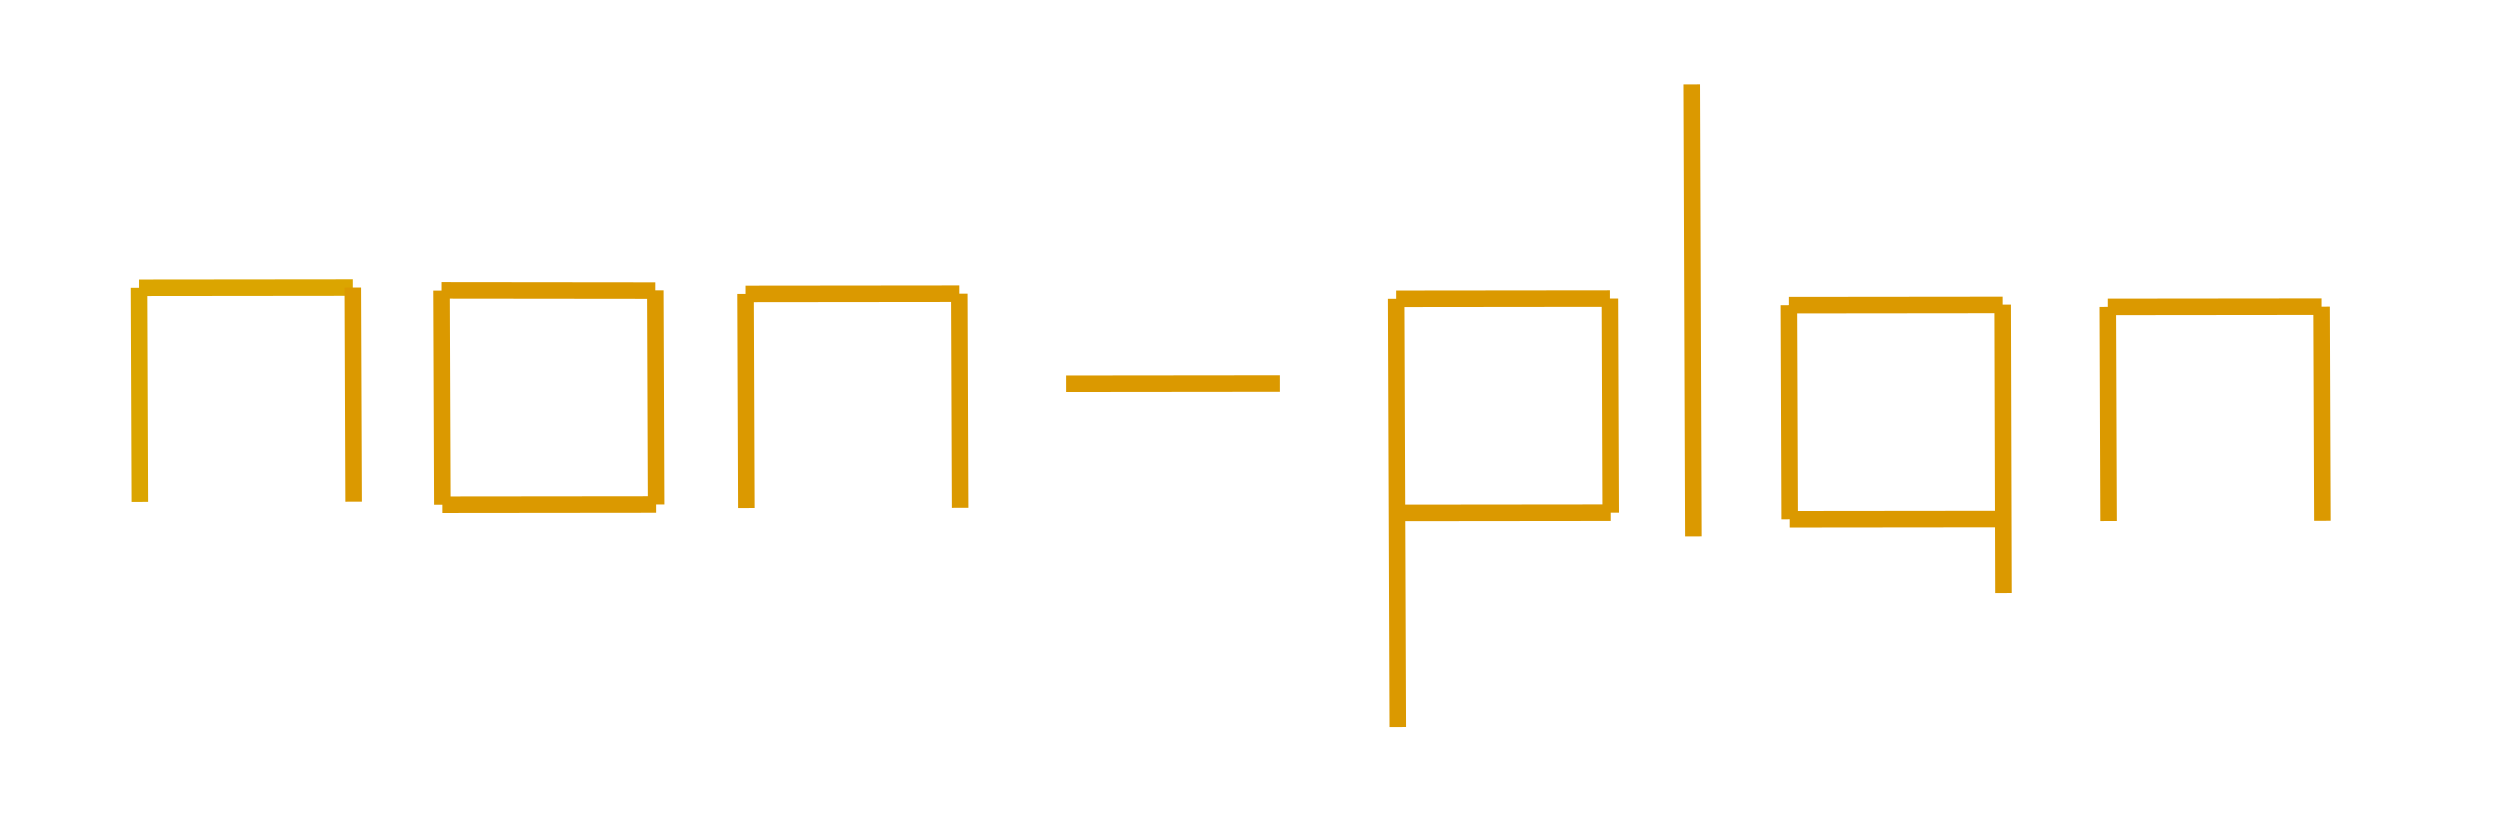 <?xml version="1.0" encoding="UTF-8" standalone="no"?>
<!-- Created with Inkscape (http://www.inkscape.org/) -->

<svg
   width="106mm"
   height="35mm"
   viewBox="0 0 106 35"
   version="1.1"
   id="svg5"
   inkscape:version="1.3.2 (091e20e, 2023-11-25, custom)"
   sodipodi:docname="non-plan-logo.svg"
   xmlns:inkscape="http://www.inkscape.org/namespaces/inkscape"
   xmlns:sodipodi="http://sodipodi.sourceforge.net/DTD/sodipodi-0.dtd"
   xmlns="http://www.w3.org/2000/svg"
   xmlns:svg="http://www.w3.org/2000/svg">
  <sodipodi:namedview
     id="namedview7"
     pagecolor="#ffffff"
     bordercolor="#666666"
     borderopacity="1.0"
     inkscape:pageshadow="2"
     inkscape:pageopacity="0.0"
     inkscape:pagecheckerboard="0"
     inkscape:document-units="mm"
     showgrid="false"
     inkscape:zoom="2.1215981"
     inkscape:cx="186.88742"
     inkscape:cy="-5.8917851"
     inkscape:window-width="1920"
     inkscape:window-height="1111"
     inkscape:window-x="-9"
     inkscape:window-y="1491"
     inkscape:window-maximized="1"
     inkscape:current-layer="layer1"
     showborder="true"
     inkscape:showpageshadow="false"
     units="mm"
     inkscape:deskcolor="#505050" />
  <defs
     id="defs2" />
  <g
     inkscape:label="Layer 1"
     inkscape:groupmode="layer"
     id="layer1">
    <path
       style="display:inline;fill:none;stroke:#dba500;stroke-width:0.701;stroke-linecap:butt;stroke-linejoin:miter;stroke-miterlimit:4;stroke-dasharray:none;stroke-dashoffset:0;stroke-opacity:1"
       d="m 5.895,12.202 0.035,9.079"
       id="path837-31-4-0-6-2-4-8-5-8-6-7-4-5-7-3-9-9-9-0-3"
       sodipodi:nodetypes="cc" />
    <path
       style="display:inline;fill:#ff7f2a;stroke:#dba500;stroke-width:0.701;stroke-linecap:butt;stroke-linejoin:miter;stroke-miterlimit:4;stroke-dasharray:none;stroke-dashoffset:0;stroke-opacity:1"
       d="m 5.895,12.202 9.064,-0.01"
       id="path837-3-4-2-7-2-5-2-5-5-4-7-0-7-0-3-1-2-6-8-1-2"
       sodipodi:nodetypes="cc" />
    <path
       style="display:inline;fill:#ff7f2a;stroke:#db9900;stroke-width:0.701;stroke-linecap:butt;stroke-linejoin:miter;stroke-miterlimit:4;stroke-dasharray:none;stroke-dashoffset:0;stroke-opacity:1"
       d="m 14.959,12.192 0.035,9.079"
       id="path837-9-8-05-4-2-3-94-5-3-1-6-3-7-2-3-5-3-5-9-7-2"
       sodipodi:nodetypes="cc" />
    <path
       style="display:inline;fill:#ff7f2a;stroke:#db9900;stroke-width:0.701;stroke-linecap:butt;stroke-linejoin:miter;stroke-miterlimit:4;stroke-dasharray:none;stroke-dashoffset:0;stroke-opacity:1"
       d="m 18.721,12.321 0.035,9.079"
       id="path837-31-0-9-7-1-1-28-14-0-6-9-5-3-7-8-2-3-9-2-6-5"
       sodipodi:nodetypes="cc" />
    <path
       style="display:inline;fill:#ff7f2a;stroke:#db9900;stroke-width:0.701;stroke-linecap:butt;stroke-linejoin:miter;stroke-miterlimit:4;stroke-dasharray:none;stroke-dashoffset:0;stroke-opacity:1"
       d="m 18.721,12.311 9.064,0.01"
       id="path837-3-4-9-5-2-8-0-1-1-6-4-2-7-8-8-4-4-6-9-2-1-9"
       sodipodi:nodetypes="cc" />
    <path
       style="display:inline;fill:#ff7f2a;stroke:#db9900;stroke-width:0.701;stroke-linecap:butt;stroke-linejoin:miter;stroke-miterlimit:4;stroke-dasharray:none;stroke-dashoffset:0;stroke-opacity:1"
       d="m 27.786,12.311 0.035,9.079"
       id="path837-9-8-6-9-0-0-1-9-6-7-9-3-3-9-6-0-4-1-9-8-8-6"
       sodipodi:nodetypes="cc" />
    <path
       style="display:inline;fill:#ff7f2a;stroke:#db9900;stroke-width:0.701;stroke-linecap:butt;stroke-linejoin:miter;stroke-miterlimit:4;stroke-dasharray:none;stroke-dashoffset:0;stroke-opacity:1"
       d="m 18.756,21.4 9.064,-0.01"
       id="path837-3-4-9-2-9-9-7-5-2-2-3-8-5-6-8-8-9-1-1-7-0-9-9"
       sodipodi:nodetypes="cc" />
    <path
       style="display:inline;fill:#ff7f2a;stroke:#db9900;stroke-width:0.701;stroke-linecap:butt;stroke-linejoin:miter;stroke-miterlimit:4;stroke-dasharray:none;stroke-dashoffset:0;stroke-opacity:1"
       d="m 31.611,12.462 0.035,9.079"
       id="path837-31-7-49-1-9-6-2-1-5-0-2-4-1-4-1-8-0-8-1-8-5"
       sodipodi:nodetypes="cc" />
    <path
       style="display:inline;fill:#ff7f2a;stroke:#db9900;stroke-width:0.701;stroke-linecap:butt;stroke-linejoin:miter;stroke-miterlimit:4;stroke-dasharray:none;stroke-dashoffset:0;stroke-opacity:1"
       d="m 31.611,12.462 9.064,-0.01"
       id="path837-3-4-6-9-2-4-8-61-4-5-3-2-8-7-5-6-1-2-6-2-8-1"
       sodipodi:nodetypes="cc" />
    <path
       style="display:inline;fill:#ff7f2a;stroke:#db9900;stroke-width:0.701;stroke-linecap:butt;stroke-linejoin:miter;stroke-miterlimit:4;stroke-dasharray:none;stroke-dashoffset:0;stroke-opacity:1"
       d="m 40.675,12.452 0.035,9.079"
       id="path837-9-8-0-2-0-2-3-1-9-2-6-5-0-2-2-0-5-6-1-1-3-2"
       sodipodi:nodetypes="cc" />
    <path
       style="display:inline;fill:#ff7f2a;stroke:#db9900;stroke-width:0.701;stroke-linecap:butt;stroke-linejoin:miter;stroke-miterlimit:4;stroke-dasharray:none;stroke-dashoffset:0;stroke-opacity:1"
       d="m 45.203,16.271 9.064,-0.01"
       id="path837-3-4-6-0-8-7-2-8-9-1-4-3-5-4-0-6-0-0-5-2-0-0-0"
       sodipodi:nodetypes="cc" />
    <path
       style="display:inline;fill:#ff7f2a;stroke:#db9900;stroke-width:0.701;stroke-linecap:butt;stroke-linejoin:miter;stroke-miterlimit:4;stroke-dasharray:none;stroke-dashoffset:0;stroke-opacity:1"
       d="m 59.197,12.669 9.064,-0.01"
       id="path837-3-4-5-1-6-0-8-9-3-7-7-9-8-8-7-5-9-6-7-2-0-3"
       sodipodi:nodetypes="cc" />
    <path
       style="display:inline;fill:#ff7f2a;stroke:#db9900;stroke-width:0.701;stroke-linecap:butt;stroke-linejoin:miter;stroke-miterlimit:4;stroke-dasharray:none;stroke-dashoffset:0;stroke-opacity:1"
       d="m 68.261,12.658 0.034,9.079"
       id="path837-9-8-8-8-4-7-3-1-3-8-6-7-2-0-4-3-9-7-2-7-9-1"
       sodipodi:nodetypes="cc" />
    <path
       style="display:inline;fill:#ff7f2a;stroke:#db9900;stroke-width:0.701;stroke-linecap:butt;stroke-linejoin:miter;stroke-miterlimit:4;stroke-dasharray:none;stroke-dashoffset:0;stroke-opacity:1"
       d="m 84.913,12.915 0.034,12.23"
       id="path837-31-7-4-1-7-6-4-6-7-9-9-3-7-3-8-0-8-3-8-8-8-6"
       sodipodi:nodetypes="cc" />
    <path
       style="display:inline;fill:#ff7f2a;stroke:#db9900;stroke-width:0.701;stroke-linecap:butt;stroke-linejoin:miter;stroke-miterlimit:4;stroke-dasharray:none;stroke-dashoffset:0;stroke-opacity:1"
       d="m 59.231,21.747 9.064,-0.01"
       id="path837-3-4-5-0-9-9-7-7-6-7-5-4-1-6-0-8-5-4-1-6-3-1-6"
       sodipodi:nodetypes="cc" />
    <path
       style="display:inline;fill:#ff7f2a;stroke:#db9900;stroke-width:0.701;stroke-linecap:butt;stroke-linejoin:miter;stroke-miterlimit:4;stroke-dasharray:none;stroke-dashoffset:0;stroke-opacity:1"
       d="m 75.848,12.939 0.034,9.079"
       id="path837-31-7-4-0-6-3-9-7-7-0-1-3-7-7-8-4-0-8-5-2-9-7-6"
       sodipodi:nodetypes="cc" />
    <path
       style="display:inline;fill:#ff7f2a;stroke:#db9900;stroke-width:0.701;stroke-linecap:butt;stroke-linejoin:miter;stroke-miterlimit:4;stroke-dasharray:none;stroke-dashoffset:0;stroke-opacity:1"
       d="m 75.848,12.939 9.064,-0.01"
       id="path837-3-4-6-8-6-9-9-9-9-5-7-1-5-8-5-7-4-5-2-4-0-7-2-7"
       sodipodi:nodetypes="cc" />
    <path
       style="display:inline;fill:#ff7f2a;stroke:#db9900;stroke-width:0.701;stroke-linecap:butt;stroke-linejoin:miter;stroke-miterlimit:4;stroke-dasharray:none;stroke-dashoffset:0;stroke-opacity:1"
       d="m 75.883,22.017 9.064,-0.01"
       id="path837-3-4-6-8-6-7-3-1-1-3-3-0-7-0-0-1-9-2-2-9-8-9-3-3-2"
       sodipodi:nodetypes="cc" />
    <path
       style="display:inline;fill:#ff7f2a;stroke:#db9900;stroke-width:0.701;stroke-linecap:butt;stroke-linejoin:miter;stroke-miterlimit:4;stroke-dasharray:none;stroke-opacity:1"
       d="m 89.37,13.012 0.034,9.079"
       id="path837-31-1-5-2-4-2-2-2-4-9-3-3-9-2-0-4-0-5-2-5-5"
       sodipodi:nodetypes="cc" />
    <path
       style="display:inline;fill:#ff7f2a;stroke:#db9900;stroke-width:0.701;stroke-linecap:butt;stroke-linejoin:miter;stroke-miterlimit:4;stroke-dasharray:none;stroke-dashoffset:0;stroke-opacity:1"
       d="m 89.37,13.012 9.064,-0.01"
       id="path837-3-4-51-6-5-7-4-1-8-2-6-5-3-2-8-0-3-6-5-6-7-6"
       sodipodi:nodetypes="cc" />
    <path
       style="display:inline;fill:#ff7f2a;stroke:#db9900;stroke-width:0.701;stroke-linecap:butt;stroke-linejoin:miter;stroke-miterlimit:4;stroke-dasharray:none;stroke-dashoffset:0;stroke-opacity:1"
       d="m 98.435,13.002 0.035,9.079"
       id="path837-9-8-4-5-5-2-9-4-4-0-8-7-2-2-8-8-6-0-1-8-4-7"
       sodipodi:nodetypes="cc" />
    <path
       style="display:inline;fill:#ff8029;fill-opacity:1;stroke:#db9900;stroke-width:0.701;stroke-linecap:butt;stroke-linejoin:miter;stroke-miterlimit:4;stroke-dasharray:none;stroke-dashoffset:0;stroke-opacity:1"
       d="m 59.197,12.669 0.069,18.158"
       id="path2605-86-1-9-8-49-5-4-2-9-5-8-8-0-4-0-1-1-9-9" />
    <path
       style="display:inline;fill:#ff8029;fill-opacity:1;stroke:#db9900;stroke-width:0.701;stroke-linecap:butt;stroke-linejoin:miter;stroke-miterlimit:4;stroke-dasharray:none;stroke-dashoffset:0;stroke-opacity:1"
       d="m 71.73,3.578 0.069,19.165"
       id="path2605-8-8-0-2-2-9-82-1-6-8-1-1-1-8-9-6-9-2-0-7" />
  </g>
</svg>
